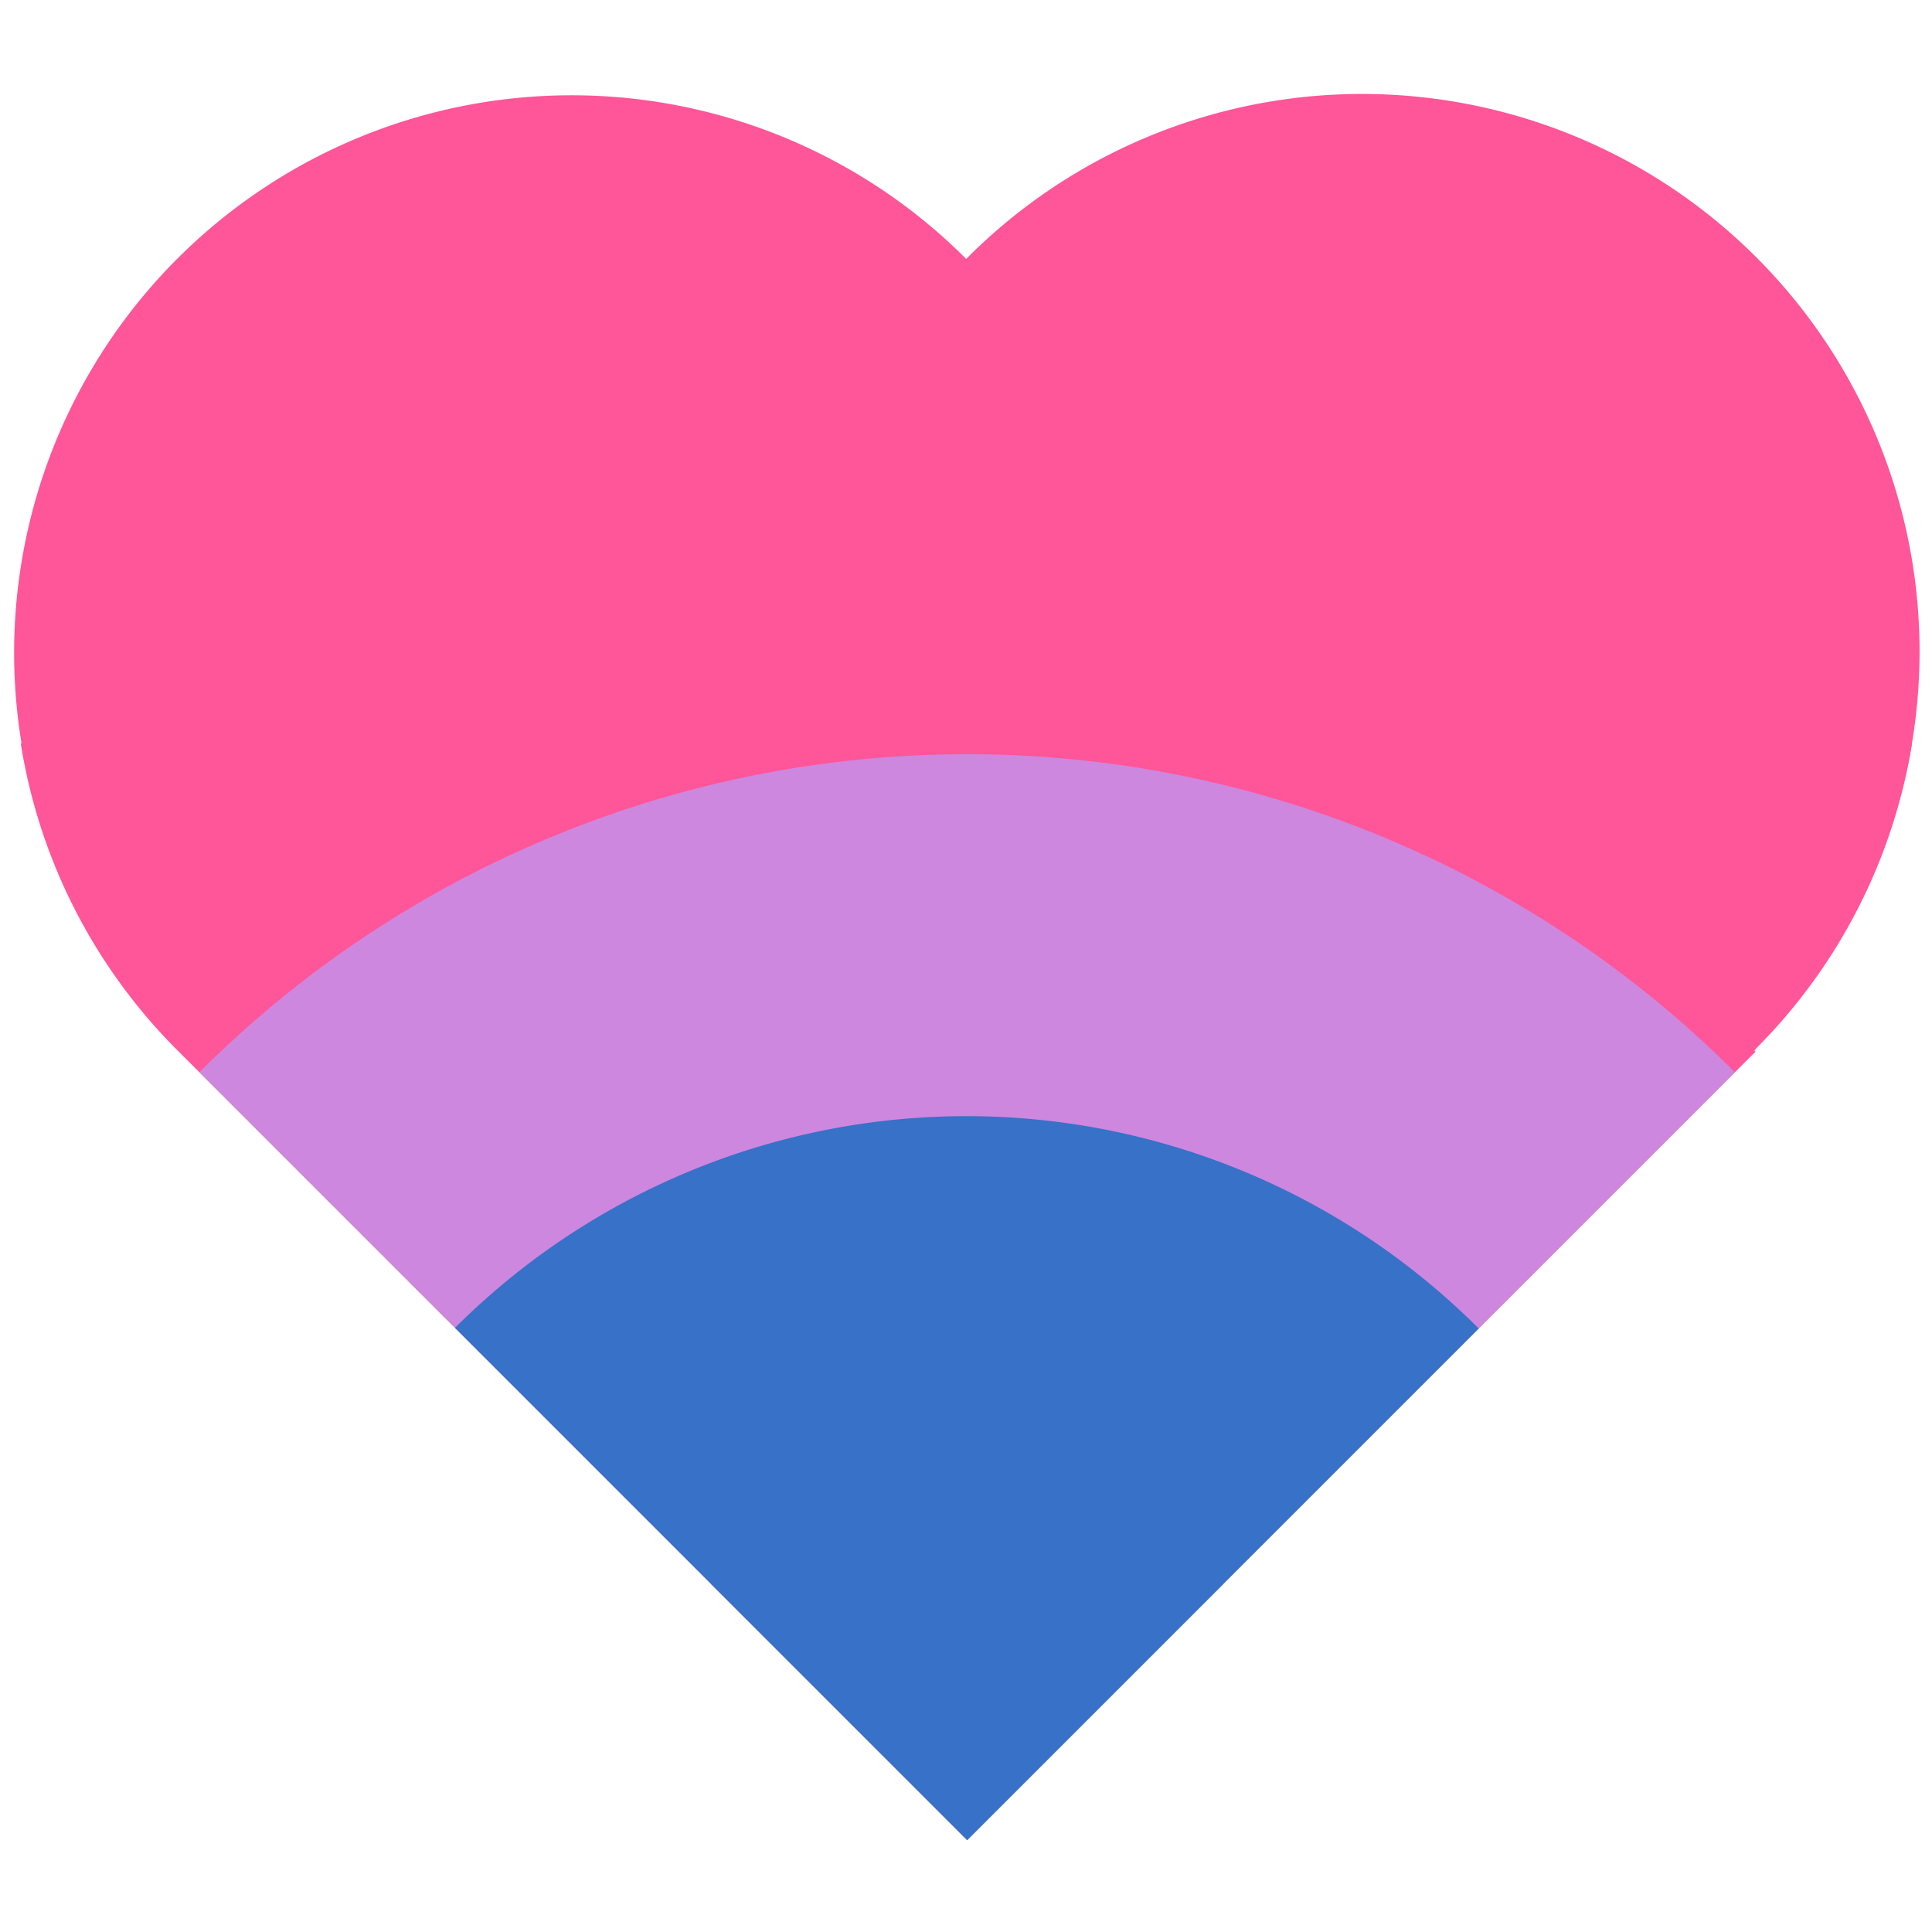 <?xml version="1.0" encoding="UTF-8" standalone="no"?>
<svg
   xmlns:dc="http://purl.org/dc/elements/1.1/"
   xmlns:cc="http://creativecommons.org/ns#"
   xmlns:rdf="http://www.w3.org/1999/02/22-rdf-syntax-ns#"
   xmlns:svg="http://www.w3.org/2000/svg"
   xmlns="http://www.w3.org/2000/svg"
   xmlns:sodipodi="http://sodipodi.sourceforge.net/DTD/sodipodi-0.dtd"
   xmlns:inkscape="http://www.inkscape.org/namespaces/inkscape"
   width="512"
   height="512"
   viewBox="0 0 135.467 135.467"
   version="1.1"
   id="svg8"
   inkscape:version="1.0.2 (e86c870879, 2021-01-15, custom)"
   sodipodi:docname="pride_herat_bi.svg"
   inkscape:export-filename="/home/andromeda/genderqueer_big.png"
   inkscape:export-xdpi="96"
   inkscape:export-ydpi="96">
  <defs
     id="defs2">
    <style
       id="style1361">.cls-1{fill:#ee3124;}.cls-2{fill:#f57f29;}.cls-3{fill:#fff000;}.cls-4{fill:#58b947;}.cls-5{fill:#0054a6;}.cls-6{fill:#9f248f;}.cls-7{fill:#603917;}.cls-8{fill:#7cc0ea;}.cls-9{fill:#f498c0;}.cls-10{fill:#fff;}</style>
  </defs>
  <sodipodi:namedview
     id="base"
     pagecolor="#ffffff"
     bordercolor="#666666"
     borderopacity="1.0"
     inkscape:pageopacity="0.0"
     inkscape:pageshadow="2"
     inkscape:zoom="0.088388348"
     inkscape:cx="2909.0865"
     inkscape:cy="108.15009"
     inkscape:document-units="mm"
     inkscape:current-layer="layer1"
     inkscape:document-rotation="0"
     showgrid="false"
     units="px"
     inkscape:snap-bbox="true"
     inkscape:bbox-nodes="true"
     inkscape:bbox-paths="true"
     inkscape:snap-bbox-midpoints="true"
     inkscape:snap-bbox-edge-midpoints="true"
     inkscape:window-width="1920"
     inkscape:window-height="1024"
     inkscape:window-x="0"
     inkscape:window-y="28"
     inkscape:window-maximized="1"
     inkscape:snap-midpoints="true"
     inkscape:object-paths="true"
     inkscape:snap-intersection-paths="true"
     inkscape:snap-smooth-nodes="true"
     inkscape:snap-object-midpoints="true"
     inkscape:snap-nodes="false" />
  <g
     inkscape:groupmode="layer"
     id="layer3"
     inkscape:label="Layer 3"
     style="display:none">
    <circle
       style="fill:#ffccaa;fill-opacity:1;stroke:none;stroke-width:1.29"
       id="path1528"
       cx="24.464"
       cy="100.977"
       r="78.426" />
  </g>
  <g
     inkscape:groupmode="layer"
     id="layer4"
     inkscape:label="Layer 4" />
  <g
     inkscape:label="Layer 1"
     inkscape:groupmode="layer"
     id="layer1"
     style="display:inline">
    <g
       id="g15926"
       transform="matrix(1.618,0,0,1.618,-253.837,-345.162)">
      <path
         id="rect833-3-9-25"
         style="display:inline;fill:#ff5599;fill-opacity:1;stroke:none;stroke-width:0.203"
         d="m 164.572,224.532 a 24.159,24.159 0 0 0 0,34.167 24.159,24.159 0 0 0 0.072,0.071 l -1.8e-4,1.8e-4 34.167,34.167 34.167,-34.167 -0.057,-0.057 a 24.159,24.159 0 0 0 0.072,-0.071 24.159,24.159 0 0 0 1e-5,-34.167 24.159,24.159 0 0 0 -34.167,0 24.159,24.159 0 0 0 -0.071,0.072 24.159,24.159 0 0 0 -0.015,-0.015 24.159,24.159 0 0 0 -34.167,2e-5 z"
         inkscape:export-filename="/home/andromeda/rect833-4.png"
         inkscape:export-xdpi="96"
         inkscape:export-ydpi="96" />
      <path
         id="path1688-0-7-1-5-0-4"
         style="display:inline;fill:#ff5599;fill-opacity:1;stroke:none;stroke-width:0.828"
         d="m 198.768,230.326 a 62.74,62.74 0 0 0 -40.983,15.235 24.159,24.159 0 0 0 6.773,13.267 24.159,24.159 0 0 0 0.071,0.071 l 34.167,34.167 34.167,-34.167 -0.057,-0.057 a 24.159,24.159 0 0 0 0.071,-0.071 24.159,24.159 0 0 0 6.765,-13.217 62.74,62.74 0 0 0 -40.974,-15.228 z"
         inkscape:export-filename="/home/andromeda/rect833-4.png"
         inkscape:export-xdpi="96"
         inkscape:export-ydpi="96" />
      <path
         id="path1688-1-3-4-0-9-8-7"
         style="display:inline;fill:#cd87de;fill-opacity:1;stroke:none;stroke-width:0.621"
         d="m 198.762,246.011 a 47.055,47.055 0 0 0 -33.239,13.783 l 33.273,33.273 33.273,-33.273 a 47.055,47.055 0 0 0 -33.273,-13.783 47.055,47.055 0 0 0 -0.034,0 z"
         inkscape:export-filename="/home/andromeda/rect833-4.png"
         inkscape:export-xdpi="96"
         inkscape:export-ydpi="96" />
      <path
         id="path1688-1-3-2-6-0-5-7-8-4"
         style="display:inline;fill:#3771c8;fill-opacity:1;stroke:none;stroke-width:0.414"
         d="m 198.67,261.696 a 31.37,31.37 0 0 0 -22.07,9.174 l 22.196,22.197 22.168,-22.168 a 31.37,31.37 0 0 0 -22.196,-9.203 31.37,31.37 0 0 0 -0.098,0 z"
         inkscape:export-filename="/home/andromeda/rect833-4.png"
         inkscape:export-xdpi="96"
         inkscape:export-ydpi="96" />
      <path
         id="path1688-1-3-0-1-7-9-7-5-4"
         style="display:inline;fill:#3771c8;fill-opacity:1;stroke:none;stroke-width:0.207"
         d="m 198.796,277.382 a 15.685,15.685 0 0 0 -11.091,4.594 l 11.091,11.091 11.091,-11.091 a 15.685,15.685 0 0 0 -11.091,-4.594 z"
         inkscape:export-filename="/home/andromeda/rect833-4.png"
         inkscape:export-xdpi="96"
         inkscape:export-ydpi="96" />
    </g>
  </g>
  <g
     inkscape:groupmode="layer"
     id="layer2"
     inkscape:label="Layer 2" />
</svg>
